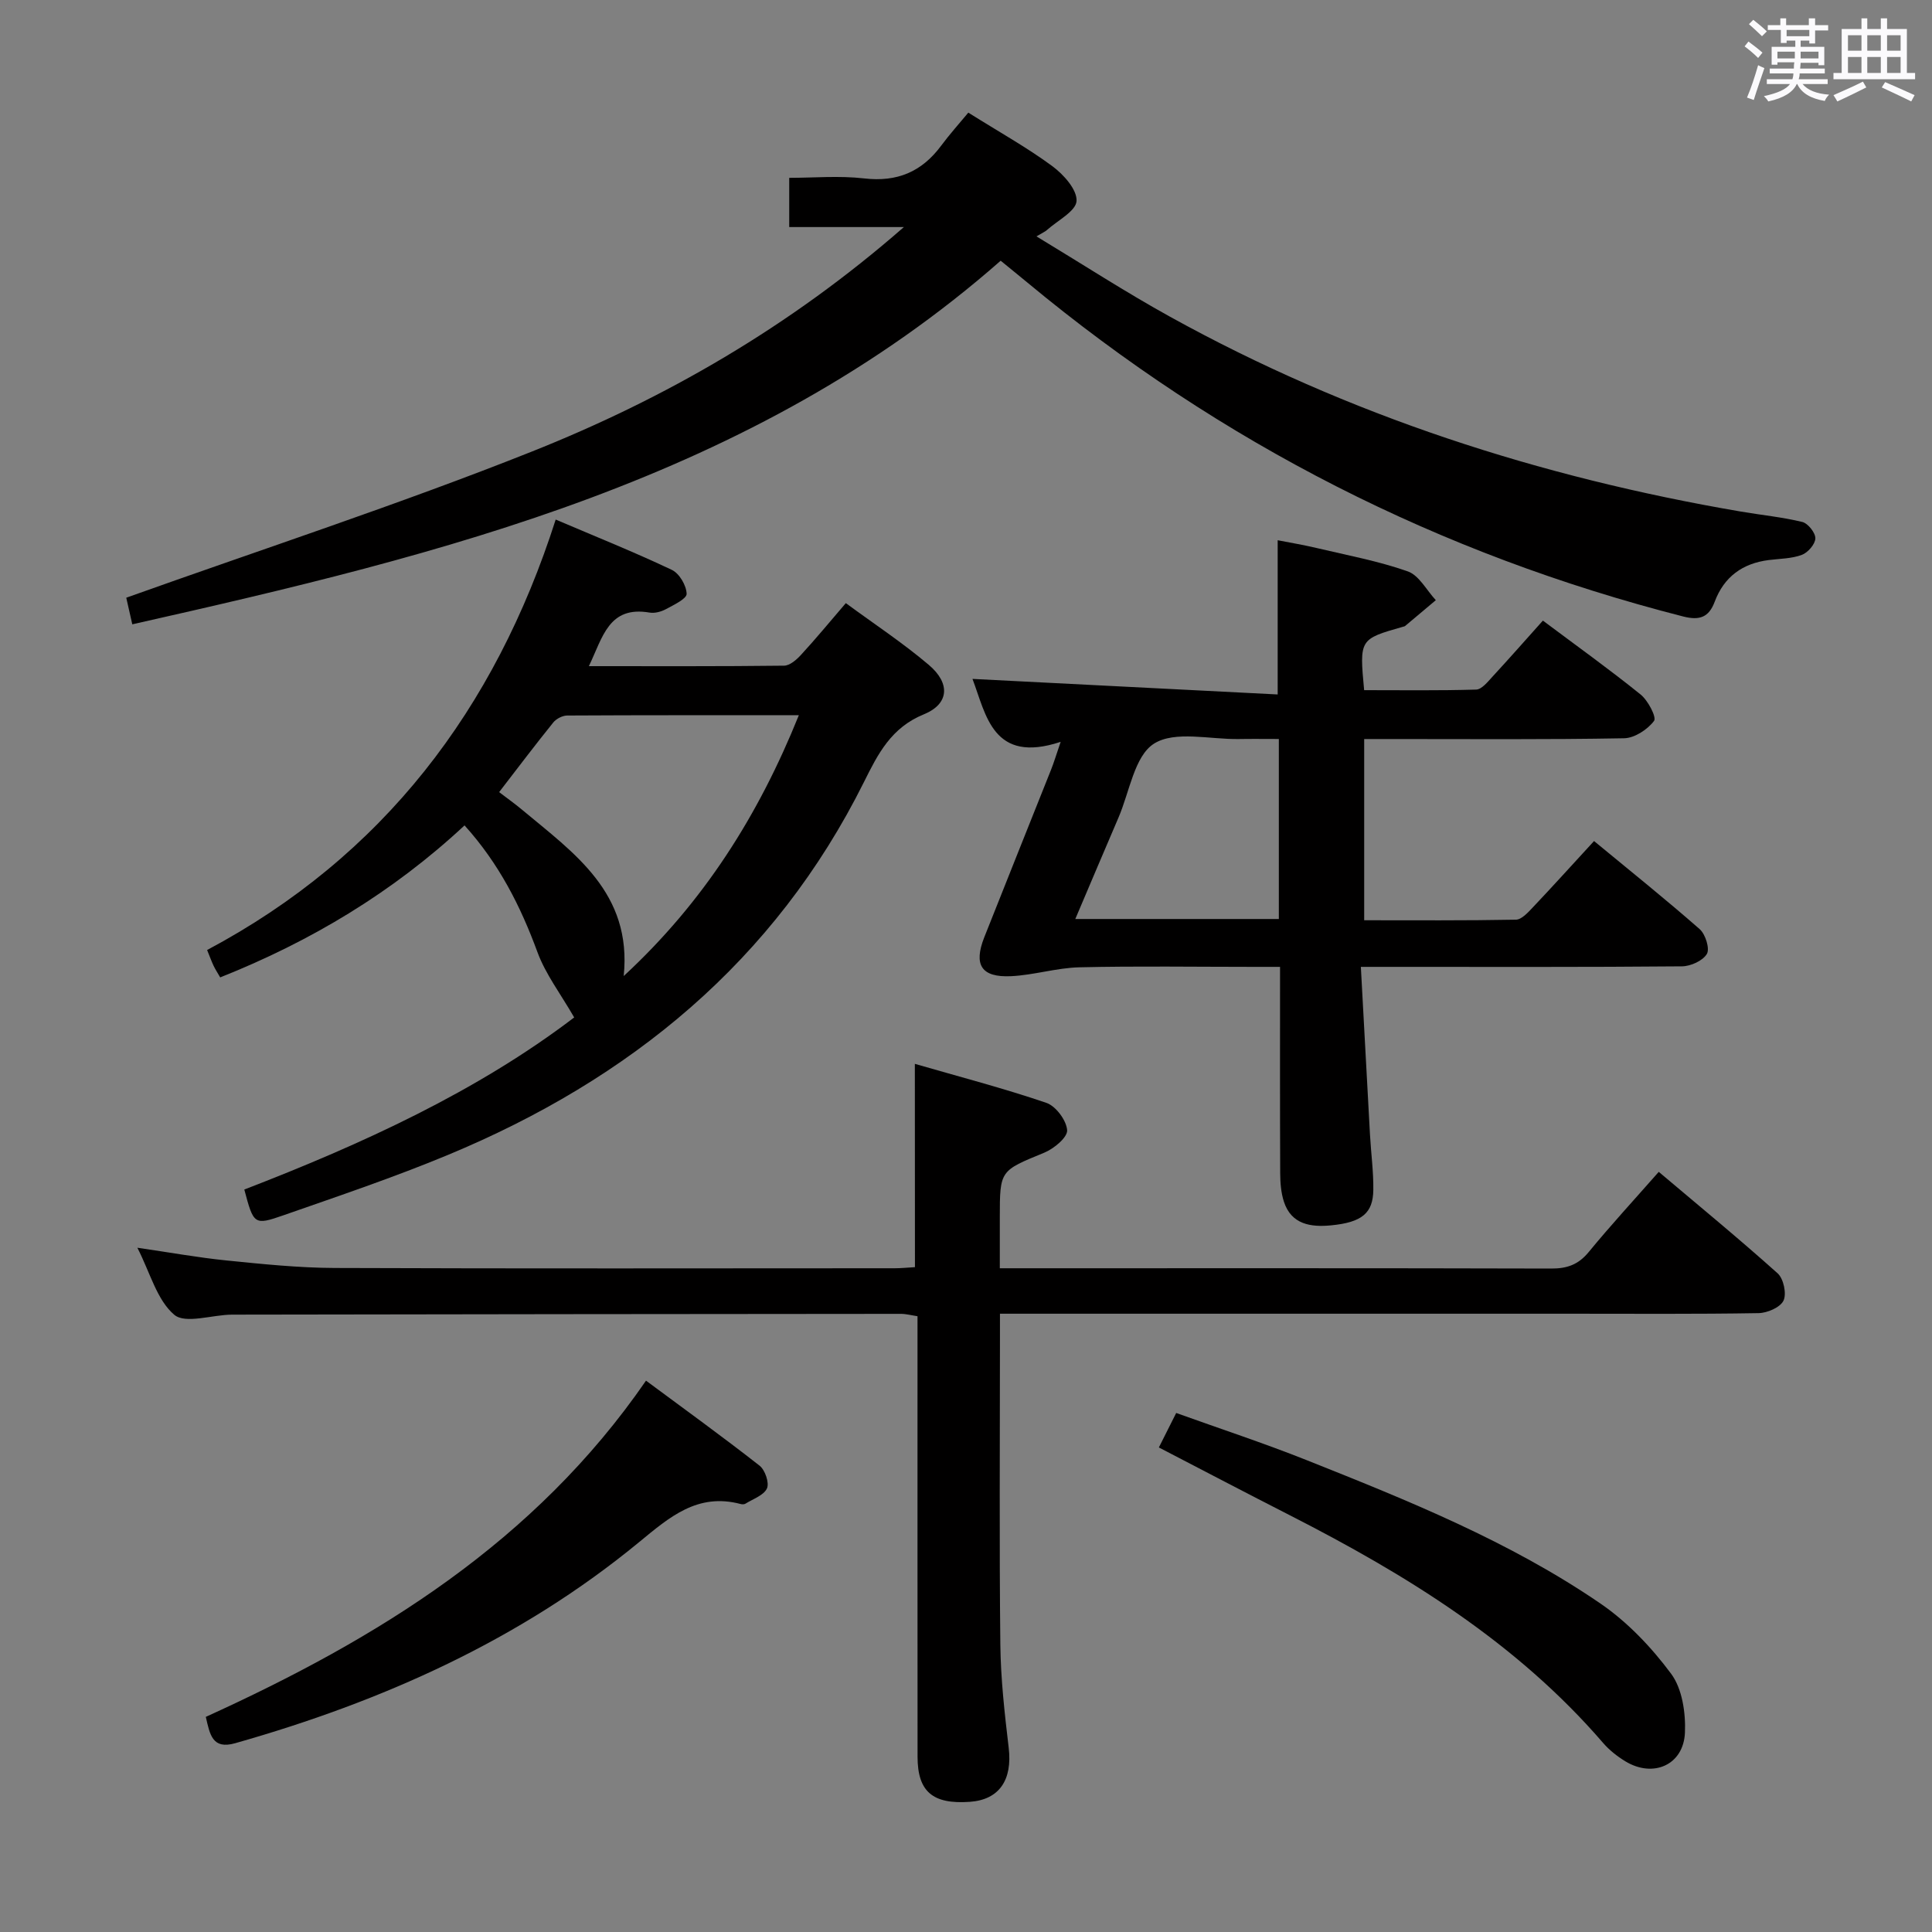 <svg enable-background="new 0 0 400 400" viewBox="0 0 400 400" xmlns="http://www.w3.org/2000/svg"><rect x="0" y="0" width="400" height="400" fill="#808080" stroke="none"/><path d="m361.2 9.6.8-1c.9.7 1.9 1.4 2.9 2.3l-.9 1.1c-1-1-2-1.8-2.8-2.4zm.5 10.6c.9-2.1 1.6-4.3 2.3-6.7.4.2.8.4 1.3.6-.7 2.1-1.5 4.3-2.2 6.6zm.4-15.2.9-.9c1 .8 2 1.6 2.8 2.4l-1 1c-.9-.9-1.8-1.7-2.7-2.5zm12.5-1.2h1.2v1.4h2.7v1.1h-2.7v2.7h-1.2v-.6h-1.8v1.3h4.9v3.8h-1.2v-.5h-3.7c0 .4-.1.9-.1 1.2h5.1v1h-5.2c0 .5-.1.9-.2 1.2h6v1h-5.2c1.1 1.3 2.9 2 5.5 2.2-.4.4-.7.8-.9 1.3-2.9-.5-4.8-1.6-5.7-3.5h-.1c-.8 1.7-2.7 2.9-5.9 3.6-.2-.4-.6-.8-.9-1.1 2.8-.6 4.6-1.4 5.4-2.5h-4.8v-1h5.3c.1-.3.2-.7.2-1.2h-4.9v-1h5c0-.4 0-.8.1-1.3h-3.5v.5h-1.2v-3.7h4.9v-1.3h-1.8v.5h-1.2v-2.7h-2.7v-1h2.6v-1.4h1.2v1.4h4.7v-1.4zm-6.6 8.3h3.6c0-.4 0-.9 0-1.4h-3.6zm1.9-4.6h4.7v-1.3h-4.7zm6.6 3.2h-3.7v1.4h3.7z" fill="#fbfafc"/><path d="m385.3 3.8h1.3v2.2h2.8v-2.2h1.3v2.2h4.1v9.1h1.7v1.3h-16.9v-1.3h1.7v-9.1h4.1v-2.2zm.4 13.1.7 1.2c-1.8.9-3.8 1.9-6 2.9-.2-.4-.5-.8-.8-1.3 2.3-1 4.3-1.9 6.1-2.8zm-3.1-6.4h2.8v-3.2h-2.8zm0 4.6h2.8v-3.3h-2.8zm4-4.6h2.8v-3.2h-2.8zm0 4.6h2.8v-3.3h-2.8zm3.7 1.9c2.1.9 4.1 1.8 6.1 2.7l-.7 1.3c-2.2-1.1-4.2-2-6.1-2.9zm3.2-9.7h-2.8v3.2h2.8v-3.1zm-2.8 7.8h2.8v-3.3h-2.8z" fill="#fbfafc"/><g fill="#010000"><path d="m264.53 143.78c0-11.33 0-21.26 0-31.93 2.55.5 5.38.97 8.15 1.63 6.3 1.49 12.71 2.68 18.79 4.82 2.34.83 3.89 3.91 5.8 5.96-2.12 1.78-4.23 3.57-6.35 5.34-.12.1-.31.12-.47.17-9 2.56-9 2.56-8.02 13.12 7.68 0 15.44.11 23.2-.12 1.15-.04 2.39-1.6 3.36-2.66 3.48-3.77 6.87-7.62 10.45-11.62 7 5.24 13.76 10.08 20.23 15.3 1.54 1.24 3.35 4.72 2.78 5.47-1.35 1.79-4.03 3.55-6.2 3.59-15.99.29-32 .16-47.99.16-1.82 0-3.64 0-5.82 0v37.52c10.51 0 20.96.08 31.41-.12 1.19-.02 2.5-1.49 3.49-2.53 4.11-4.34 8.12-8.78 12.69-13.75 7.43 6.14 14.8 12.03 21.88 18.25 1.19 1.05 2.12 4.04 1.48 5.12-.84 1.42-3.37 2.56-5.18 2.57-20 .18-40 .11-60 .11-1.79 0-3.58 0-6.46 0 .65 11.96 1.26 23.34 1.89 34.73.21 3.82.74 7.64.69 11.45-.06 4.8-2.33 6.72-8.78 7.34-4.09.39-8.18-.14-9.73-4.9-.6-1.85-.76-3.91-.77-5.88-.06-13.99-.03-27.98-.03-42.74-2.01 0-3.77 0-5.53 0-12 0-24-.19-36 .09-4.74.11-9.44 1.62-14.19 1.84-6.13.28-7.77-2.34-5.52-8.05 4.58-11.58 9.23-23.13 13.83-34.7.6-1.5 1.06-3.06 1.99-5.77-14.1 4.66-15.44-5.66-18.26-13.03 20.77 1.05 41.77 2.13 63.19 3.22zm.24 9.22c-3.01 0-5.65-.04-8.28.01-5.98.1-13.23-1.78-17.56.95-4.07 2.57-5.07 10.02-7.37 15.34-2.93 6.8-5.8 13.62-8.93 20.97h42.14c0-12.35 0-24.45 0-37.27z"/><path d="m187.14 47.01c-8.72 0-16.03 0-23.74 0 0-3.25 0-6.31 0-10.19 5.04 0 10.35-.48 15.53.12 6.82.79 11.91-1.37 15.92-6.77 1.78-2.4 3.79-4.63 5.63-6.85 6.5 4.08 12.19 7.24 17.38 11.07 2.33 1.72 5.15 4.86 5.03 7.21-.11 2.11-3.93 4.05-6.14 6.03-.36.33-.84.52-2.16 1.31 9.48 5.73 18.37 11.5 27.61 16.61 36.99 20.47 76.64 33.25 118.2 40.36 4.26.73 8.58 1.14 12.76 2.16 1.17.29 2.72 2.25 2.69 3.4-.04 1.21-1.55 2.95-2.8 3.41-2.12.79-4.53.78-6.83 1.07-5.44.68-9.27 3.46-11.21 8.63-1.21 3.23-3.12 3.93-6.55 3.05-50.41-12.88-95.65-35.86-135.69-69.08-1.65-1.37-3.33-2.72-5.59-4.57-51.43 45.19-115.22 60.74-179.79 75.28-.52-2.28-.99-4.34-1.25-5.51 28.15-10.06 56.33-19.27 83.83-30.2 27.7-11.01 53.47-25.83 77.17-46.54z"/><path d="m189.41 220.26c9.22 2.67 18.33 5.04 27.22 8.07 1.97.67 4.17 3.63 4.31 5.67.1 1.48-2.75 3.84-4.76 4.66-9.12 3.75-9.18 3.61-9.18 13.35v10.57h5.72c36.15 0 72.3-.04 108.46.06 3.26.01 5.6-.81 7.73-3.4 4.53-5.52 9.38-10.78 14.52-16.62 8.34 7.05 16.63 13.86 24.62 21.02 1.22 1.1 1.88 4.21 1.21 5.63-.67 1.41-3.35 2.57-5.17 2.6-12.99.22-25.99.12-38.98.12-37.32 0-74.64 0-111.95 0-1.81 0-3.63 0-6.13 0v5.55c0 20.99-.15 41.98.08 62.97.08 7.12.89 14.26 1.73 21.35.79 6.67-1.95 10.76-8.06 11.19-7.68.54-10.8-2.11-10.81-9.32-.02-28.49-.01-56.98-.01-85.46 0-1.82 0-3.64 0-5.76-1.27-.19-2.36-.49-3.45-.49-46.15.03-92.29.08-138.44.16-4.11.01-9.67 1.99-11.99.03-3.6-3.05-4.99-8.71-7.64-13.88 6.63.96 12.55 2.04 18.51 2.64 7.43.75 14.89 1.52 22.34 1.55 38.65.15 77.3.07 115.95.06 1.31 0 2.62-.14 4.19-.23-.02-13.84-.02-27.51-.02-42.09z"/><path d="m118.88 210.65c-2.82-4.9-5.93-8.95-7.61-13.53-3.49-9.48-7.91-18.27-15.09-26.23-14.84 13.82-31.78 23.99-50.59 31.47-.55-.96-1-1.64-1.35-2.37-.42-.87-.74-1.79-1.36-3.3 36.44-19.39 59.59-49.8 72.17-89.12 8.59 3.66 16.43 6.8 24.05 10.42 1.55.73 3.01 3.22 3.06 4.95.03 1.03-2.66 2.3-4.29 3.18-.98.53-2.31.89-3.37.71-8.49-1.46-9.71 5.13-12.58 11.09 13.88 0 27.15.06 40.41-.1 1.2-.01 2.6-1.24 3.53-2.26 3.03-3.29 5.88-6.75 9.26-10.69 5.84 4.3 11.79 8.22 17.18 12.79 4.5 3.81 4.23 8.08-1.02 10.23-6.77 2.76-9.49 8.16-12.4 14.01-18.49 37.11-48.45 61.56-86.13 77.21-11.16 4.64-22.64 8.51-34.06 12.5-6.1 2.13-6.18 1.9-8.11-5.33 24.45-9.43 48.24-20.34 68.3-35.63zm46.51-62.57c-16.44 0-32.2-.03-47.96.06-.98.01-2.26.67-2.88 1.44-3.74 4.63-7.33 9.39-11.21 14.42 1.64 1.25 3.24 2.39 4.75 3.65 10.76 8.99 22.81 17.19 21.04 34.43 16.61-15.36 27.91-33.28 36.26-54z"/><path d="m42.61 355.46c35.65-16.21 68.11-36.19 91.14-69.61 7.96 5.9 15.85 11.6 23.51 17.6 1.14.89 2.05 3.56 1.53 4.71-.66 1.44-2.89 2.18-4.47 3.17-.25.15-.68.14-.98.06-8.91-2.36-14.69 2.68-21.03 7.9-24.63 20.27-53.15 32.98-83.64 41.63-4.7 1.32-5.21-1.76-6.06-5.46z"/><path d="m239.93 299.68c1.17-2.33 2.21-4.4 3.59-7.14 9.03 3.25 18.12 6.23 26.99 9.76 21 8.36 42.02 16.82 60.78 29.65 5.64 3.85 10.63 9.1 14.71 14.6 2.3 3.11 3.02 8.09 2.85 12.16-.28 6.72-6.58 9.46-12.36 5.94-1.68-1.03-3.31-2.31-4.59-3.8-17.95-20.82-40.8-34.86-64.93-47.17-8.88-4.53-17.71-9.16-27.04-14z"/></g></svg>